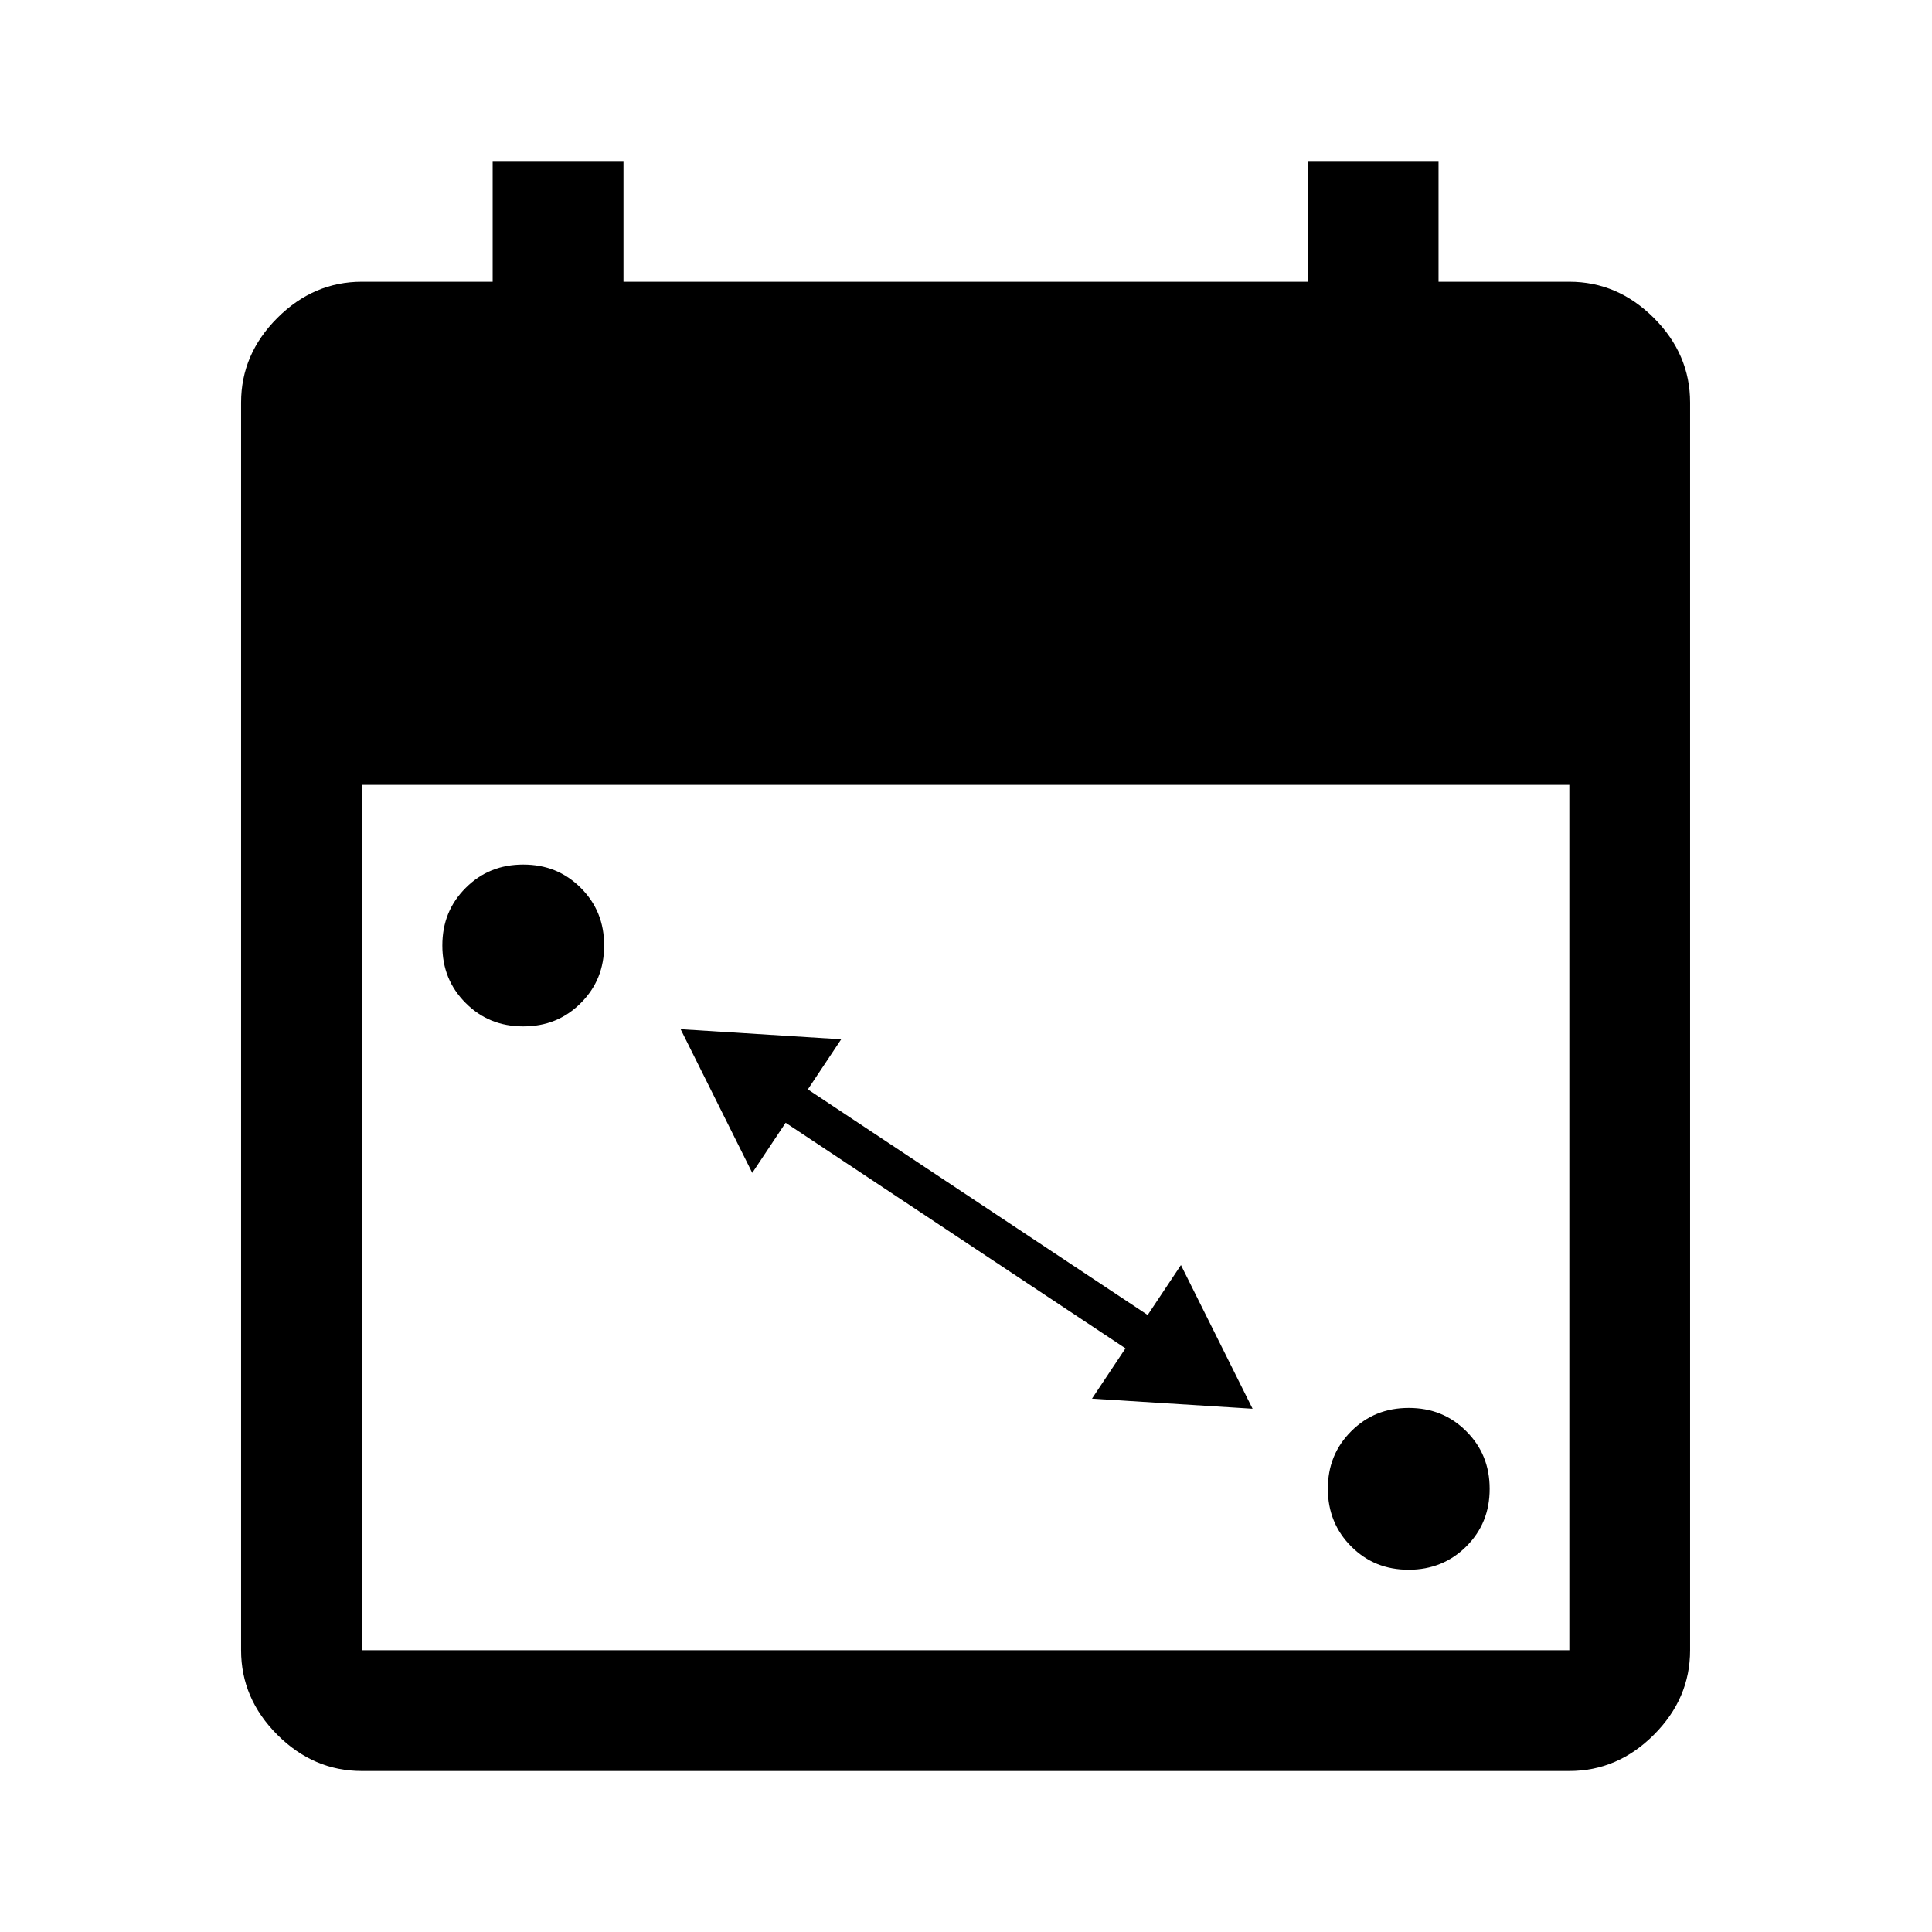 <?xml version="1.0" encoding="UTF-8"?>
<svg id="Layer_1" data-name="Layer 1" xmlns="http://www.w3.org/2000/svg" viewBox="0 0 48 48">
  <path d="m13,25.5c-.57,0-1.04-.19-1.43-.58s-.58-.86-.58-1.43.19-1.04.58-1.43.86-.58,1.43-.58,1.04.19,1.43.58.58.86.58,1.43-.19,1.04-.58,1.43-.86.58-1.43.58Zm22,13.5c-.57,0-1.04-.19-1.43-.58-.38-.38-.58-.86-.58-1.43s.19-1.04.58-1.43.86-.58,1.43-.58,1.04.19,1.43.58.58.86.58,1.43-.19,1.04-.58,1.43c-.38.38-.86.58-1.43.58Zm-5.99-6l-9.43-6.26-.55.83,9.43,6.26.55-.83Zm-8.12-7.18l-3.98-.25,1.78,3.57,2.21-3.32Zm6.25,8.93l3.98.25-1.78-3.57-2.21,3.32Zm-18.15,9.25c-.8,0-1.5-.3-2.1-.9s-.9-1.3-.9-2.1V10c0-.8.3-1.5.9-2.1s1.3-.9,2.1-.9h3.25v-3h3.25v3h17v-3h3.25v3h3.25c.8,0,1.5.3,2.1.9s.9,1.3.9,2.1v31c0,.8-.3,1.5-.9,2.1s-1.3.9-2.1.9H9Zm0-3h30v-21.5H9v21.5Z"/>
</svg>
